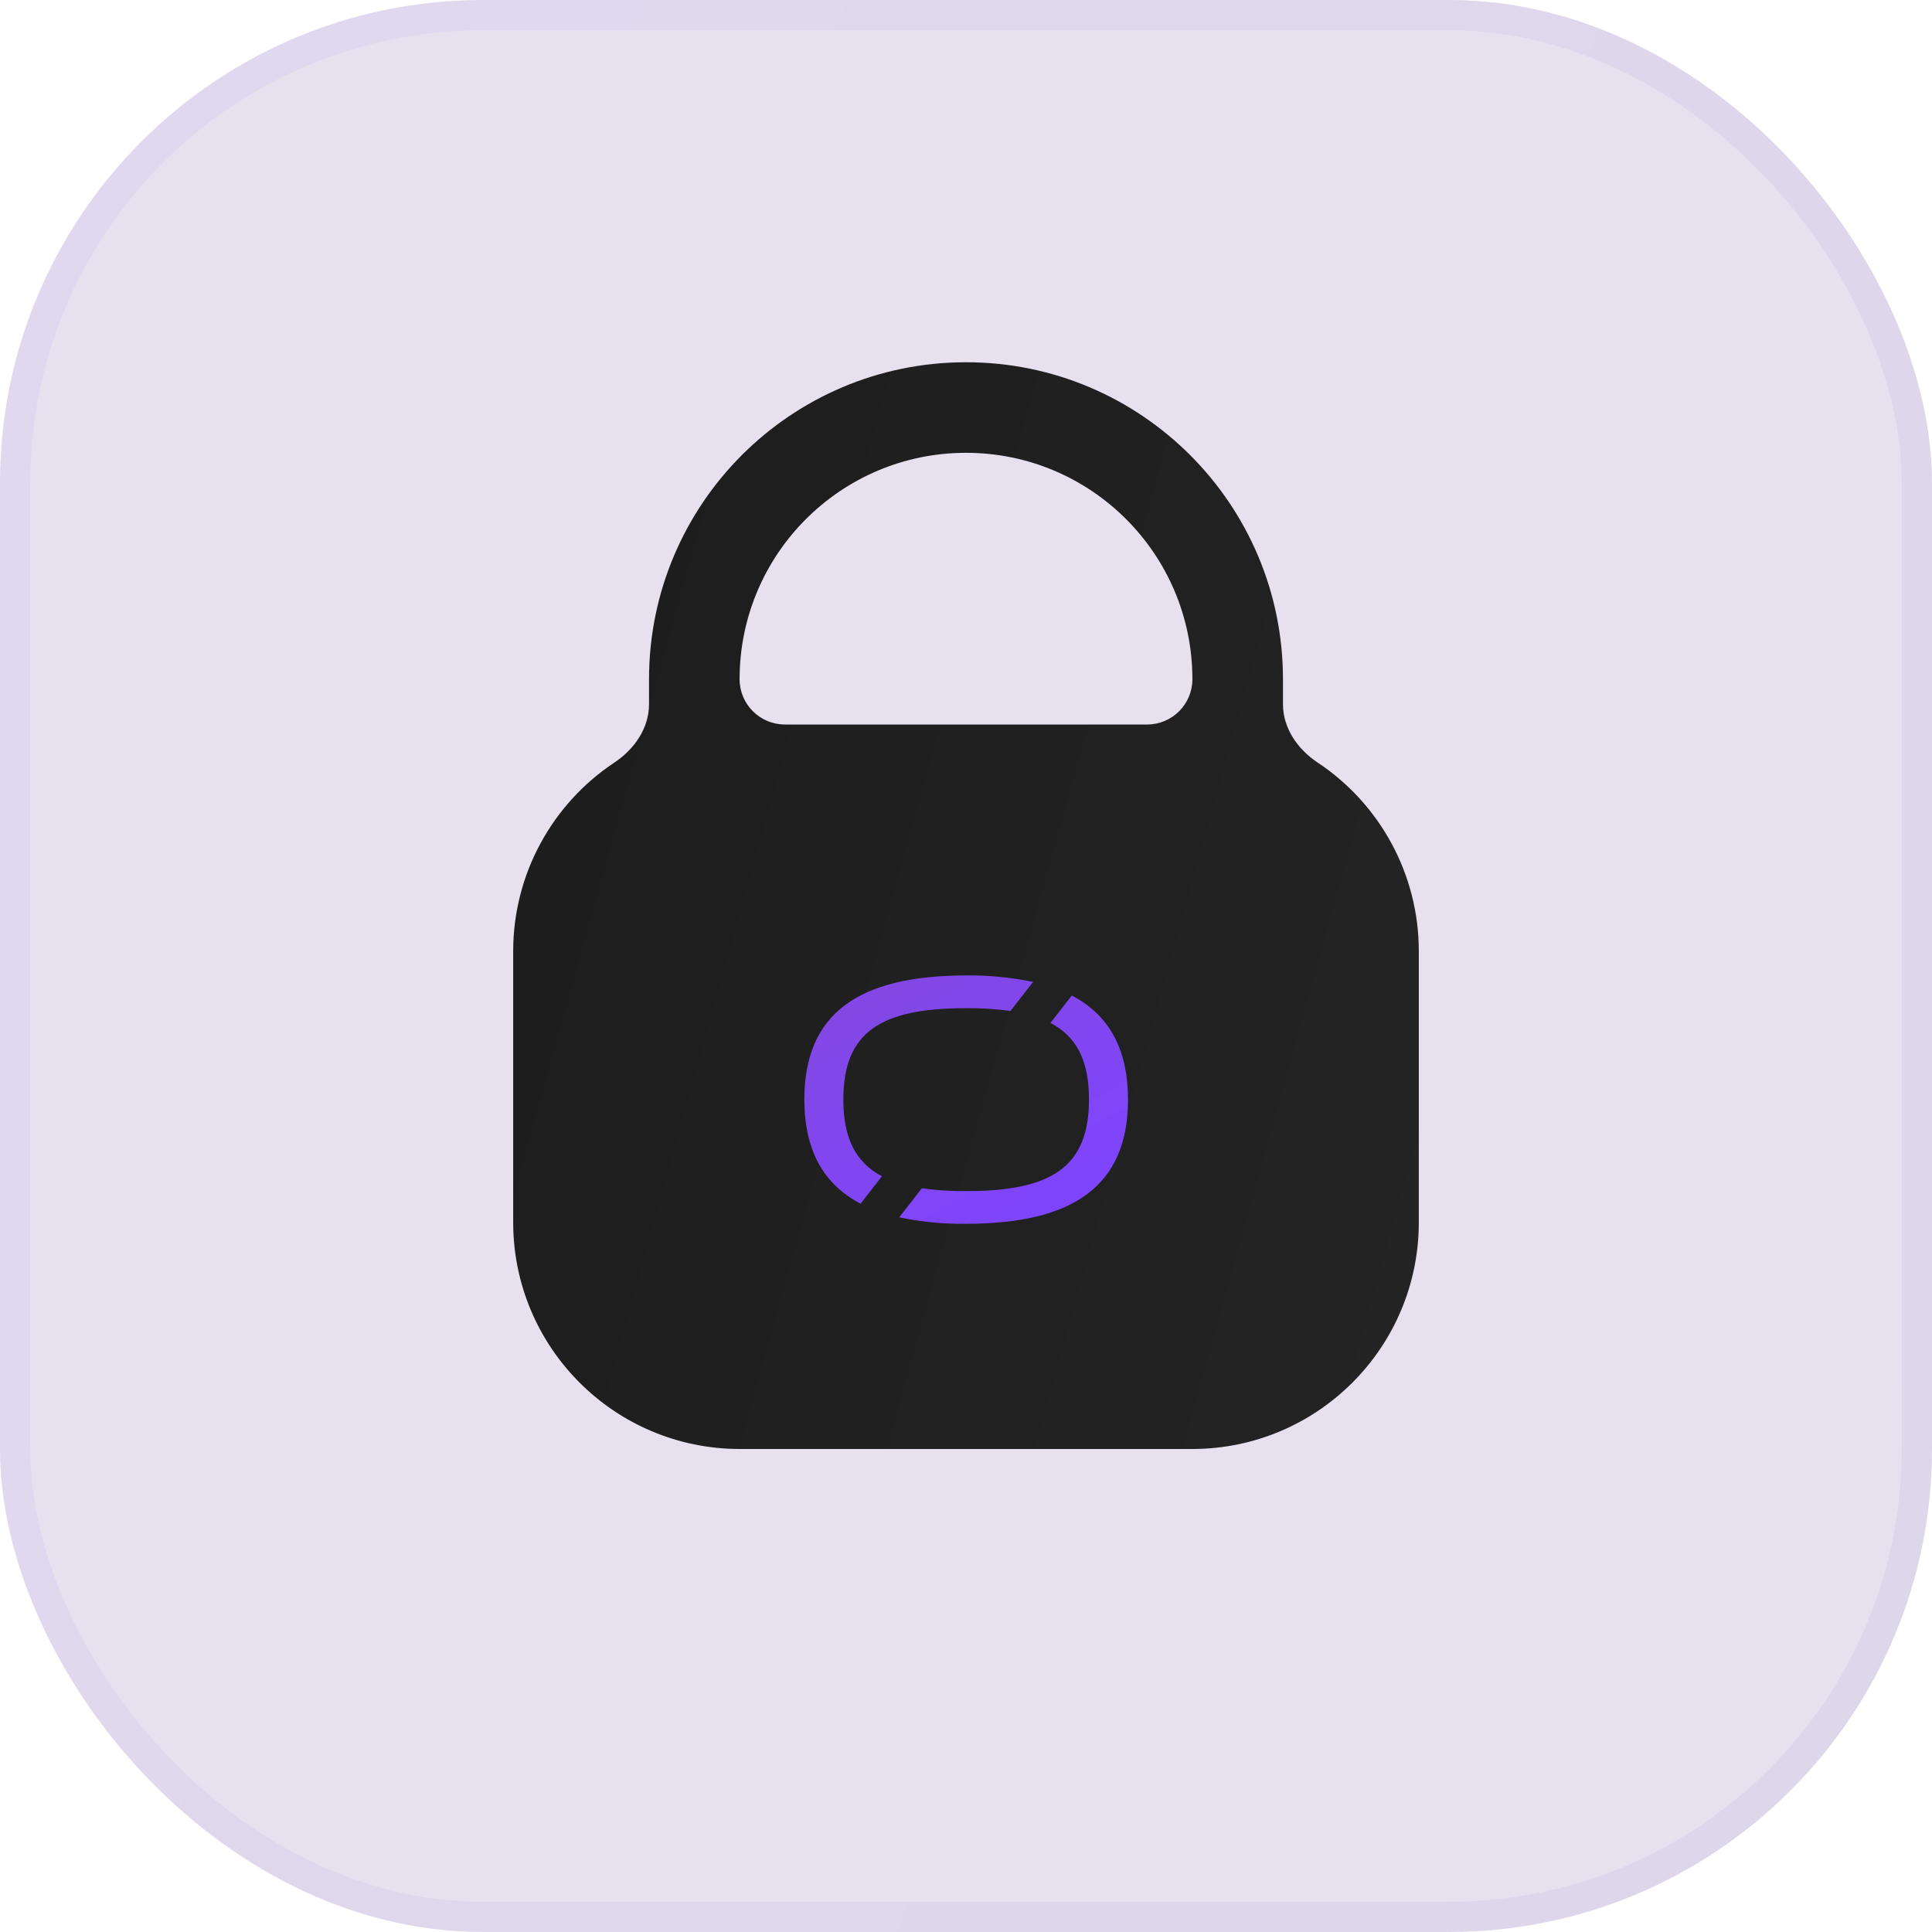 <svg width="64" height="64" viewBox="0 0 64 64" fill="none" xmlns="http://www.w3.org/2000/svg">
<rect width="64" height="64" rx="16" fill="#E6E0EF"/>
<path d="M43.649 25.261C42.986 24.822 42.5 24.122 42.5 23.327V22.5C42.5 16.701 37.799 12 32 12C26.201 12 21.5 16.701 21.5 22.5V23.327C21.5 24.122 21.014 24.822 20.351 25.261C18.285 26.633 17.003 28.963 17 31.5V40.5C17.005 44.64 20.36 47.995 24.5 48H39.5C43.64 47.995 46.995 44.64 47 40.5V31.5C46.997 28.963 45.715 26.633 43.649 25.261ZM39.5 22.5C39.5 23.328 38.828 24 38 24H26C25.172 24 24.5 23.328 24.5 22.5C24.5 18.358 27.858 15 32 15C36.142 15 39.5 18.358 39.5 22.5Z" fill="url(#paint0_linear_1841_19002)"/>
<path d="M29.215 38.965L28.508 39.873C27.269 39.227 26.648 38.097 26.645 36.42C26.645 33.575 28.438 32.313 32.006 32.313C32.75 32.304 33.494 32.376 34.223 32.527L33.474 33.49C32.987 33.423 32.497 33.392 32.006 33.397C29.178 33.397 27.937 34.182 27.937 36.42C27.937 37.698 28.342 38.506 29.215 38.965Z" fill="url(#paint1_linear_1841_19002)"/>
<path d="M34.798 33.886L35.505 32.977C36.741 33.624 37.362 34.746 37.367 36.421C37.367 39.267 35.572 40.54 32.005 40.54C31.261 40.55 30.517 40.478 29.788 40.325L30.538 39.362C31.024 39.43 31.515 39.461 32.005 39.457C34.833 39.457 36.074 38.66 36.074 36.421C36.074 35.144 35.669 34.34 34.798 33.886Z" fill="url(#paint2_linear_1841_19002)"/>
<rect x="0.5" y="0.5" width="63" height="63" rx="15.5" stroke="url(#paint3_linear_1841_19002)" stroke-opacity="0.05"/>
<defs>
<linearGradient id="paint0_linear_1841_19002" x1="17.34" y1="12" x2="53.729" y2="22.12" gradientUnits="userSpaceOnUse">
<stop stop-color="#1C1C1C"/>
<stop offset="1" stop-color="#242424"/>
</linearGradient>
<linearGradient id="paint1_linear_1841_19002" x1="28.508" y1="33.478" x2="33.03" y2="41.692" gradientUnits="userSpaceOnUse">
<stop stop-color="#8247E5"/>
<stop offset="1" stop-color="#7F45FF"/>
</linearGradient>
<linearGradient id="paint2_linear_1841_19002" x1="28.508" y1="33.478" x2="33.03" y2="41.692" gradientUnits="userSpaceOnUse">
<stop stop-color="#8247E5"/>
<stop offset="1" stop-color="#7F45FF"/>
</linearGradient>
<linearGradient id="paint3_linear_1841_19002" x1="2.791" y1="-4.17731e-06" x2="78.391" y2="27.865" gradientUnits="userSpaceOnUse">
<stop stop-color="#8247E5"/>
<stop offset="1" stop-color="#3E1C8D"/>
</linearGradient>
</defs>
</svg>
